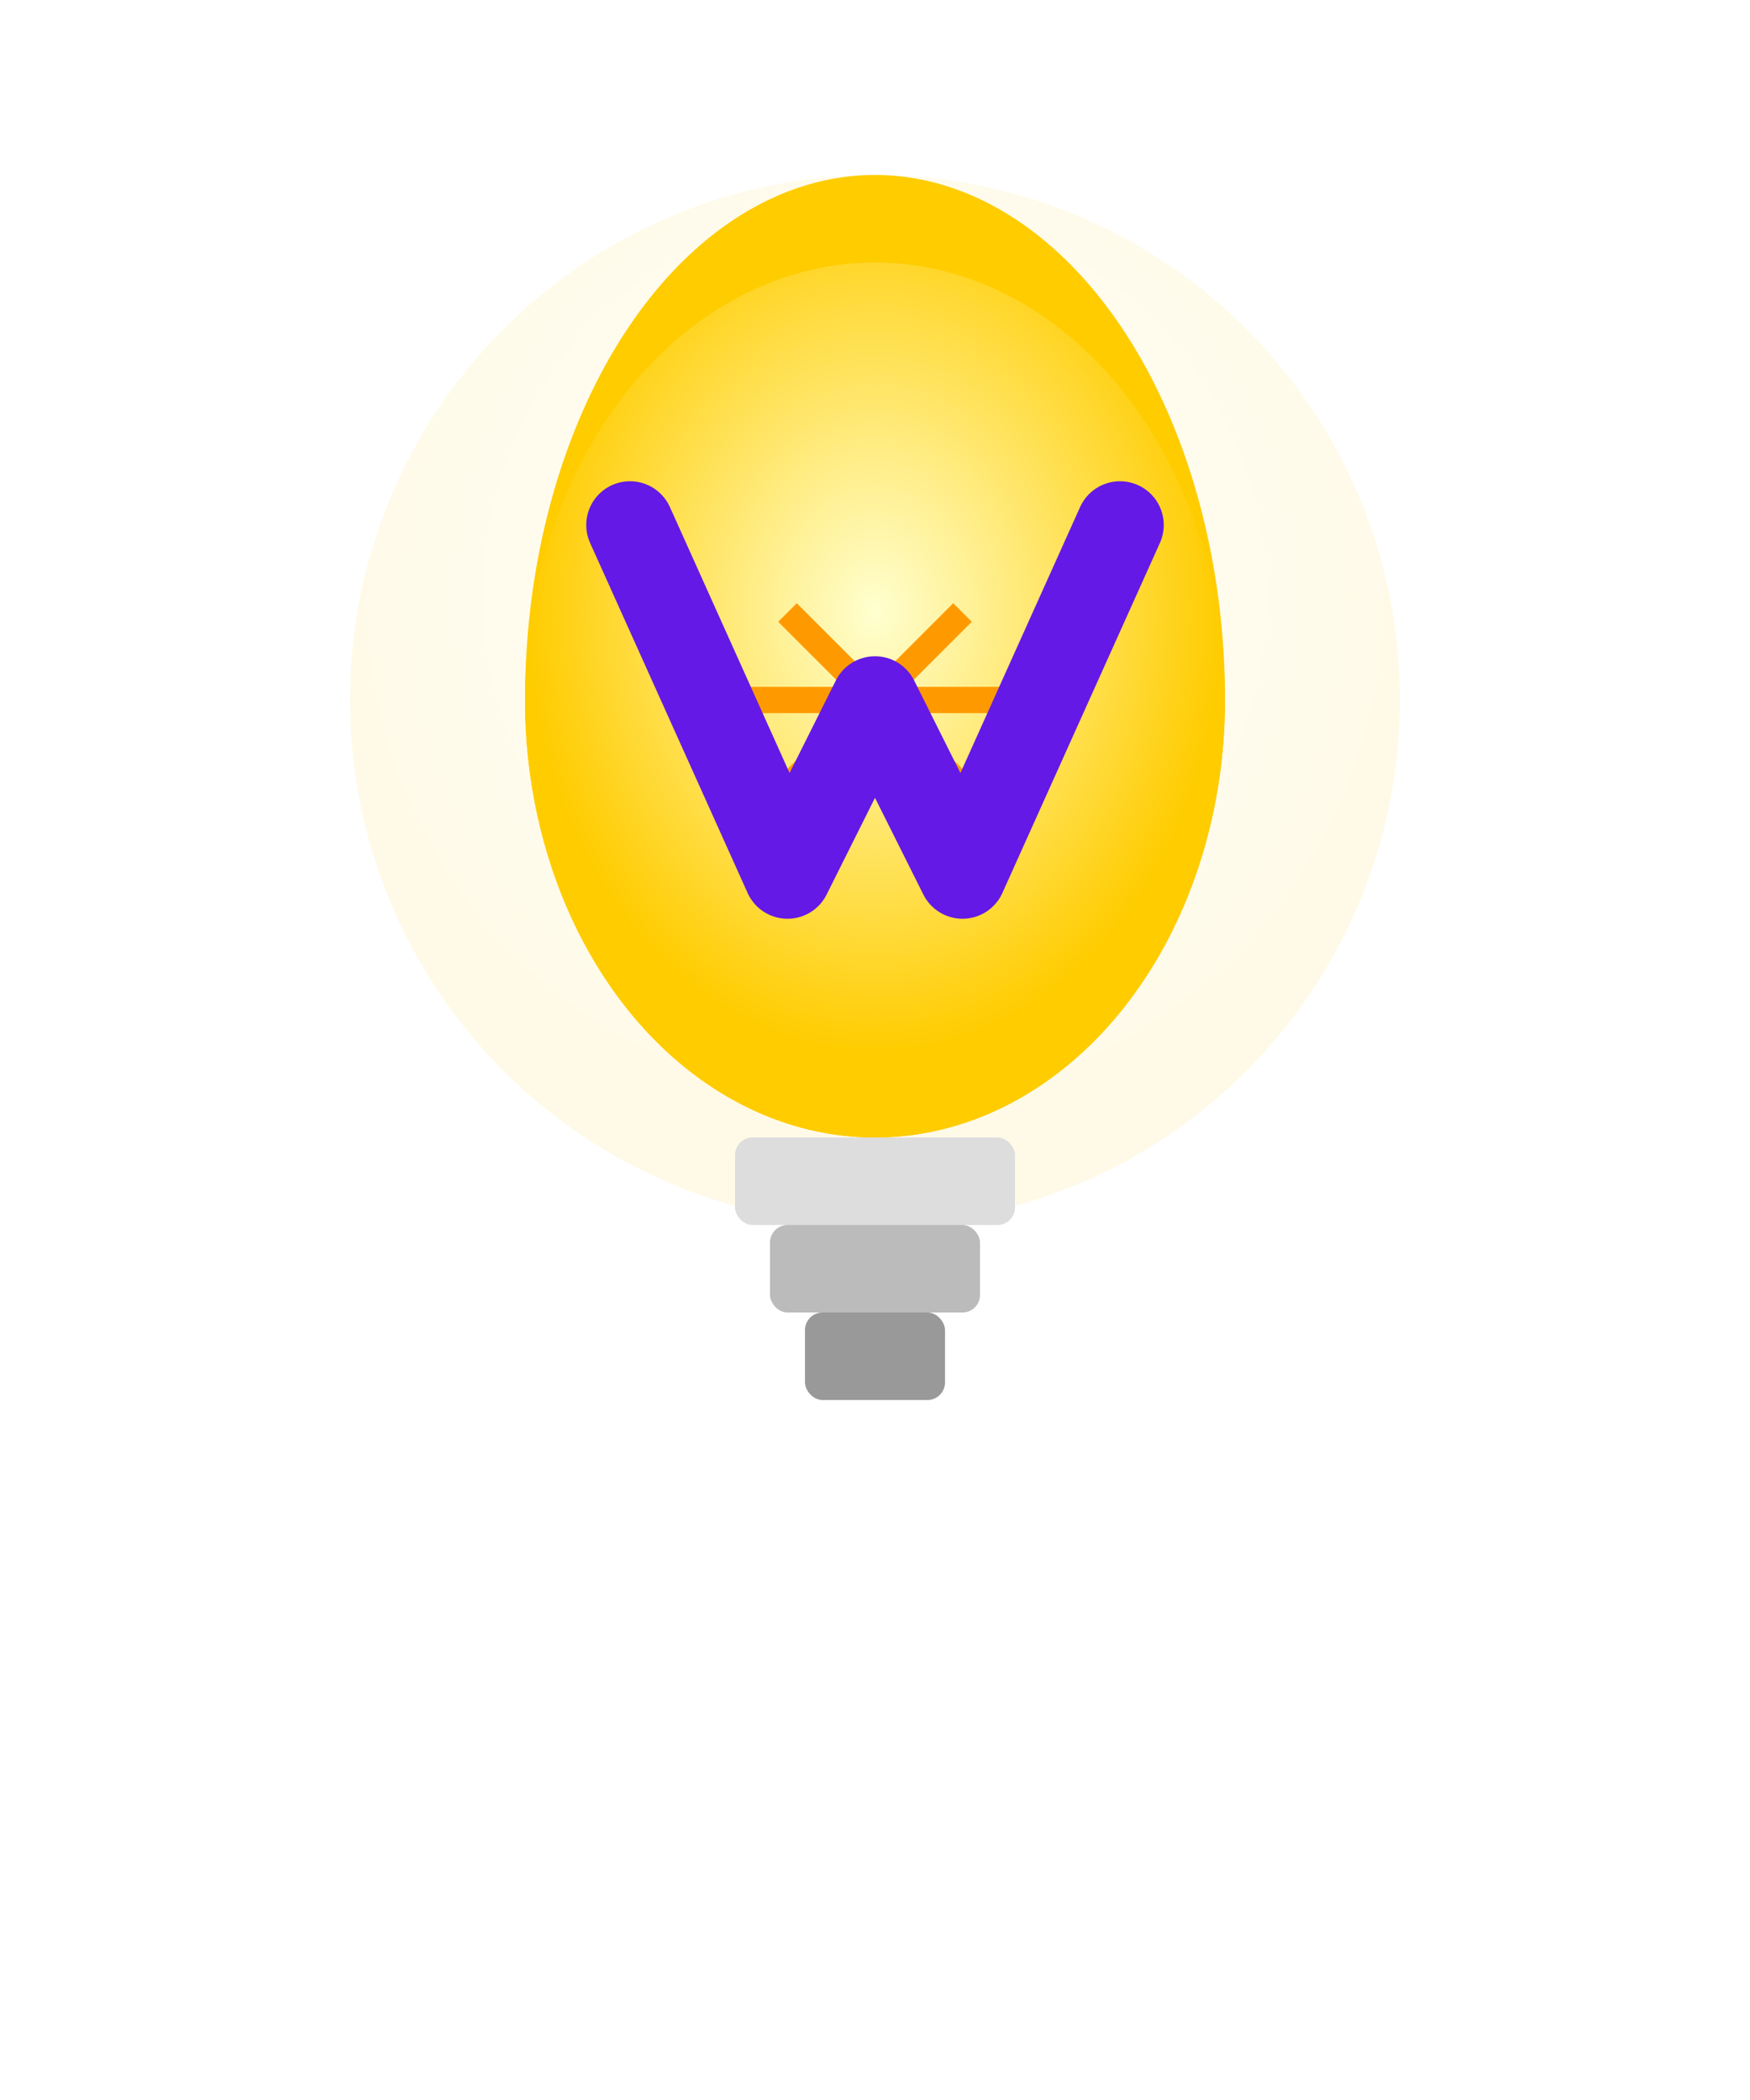 <svg viewBox="0 0 100 120" xmlns="http://www.w3.org/2000/svg">
  <!-- Lightbulb -->
  <defs>
    <radialGradient id="bulbGlow" cx="50%" cy="40%" r="50%" fx="50%" fy="40%">
      <stop offset="0%" stop-color="#ffffd0" />
      <stop offset="100%" stop-color="#ffcc00" />
    </radialGradient>
    <filter id="glow" x="-30%" y="-30%" width="160%" height="160%">
      <feGaussianBlur stdDeviation="3" result="blur" />
      <feComposite in="SourceGraphic" in2="blur" operator="over" />
    </filter>
  </defs>
  
  <!-- Glow effect -->
  <circle cx="50" cy="40" r="30" fill="url(#bulbGlow)" opacity="0.3" filter="url(#glow)" />
  
  <!-- Bulb glass -->
  <path d="M30,40 a20,25 0 1,0 40,0 a20,30 0 1,0 -40,0" fill="#ffcc00" />
  <ellipse cx="50" cy="40" rx="20" ry="25" fill="url(#bulbGlow)" />
  
  <!-- Bulb base -->
  <rect x="42" y="65" width="16" height="5" rx="1" fill="#ddd" />
  <rect x="44" y="70" width="12" height="5" rx="1" fill="#bbb" />
  <rect x="46" y="75" width="8" height="5" rx="1" fill="#999" />
  
  <!-- Filaments -->
  <line x1="40" y1="40" x2="60" y2="40" stroke="#ff9900" stroke-width="1.5" />
  <line x1="45" y1="35" x2="55" y2="45" stroke="#ff9900" stroke-width="1.5" />
  <line x1="45" y1="45" x2="55" y2="35" stroke="#ff9900" stroke-width="1.5" />
  
  <!-- Letter M -->
  <path d="M36,30 L45,50 L50,40 L55,50 L64,30" 
        stroke="#6419E6" 
        stroke-width="5" 
        stroke-linecap="round" 
        stroke-linejoin="round" 
        fill="none" />
</svg>